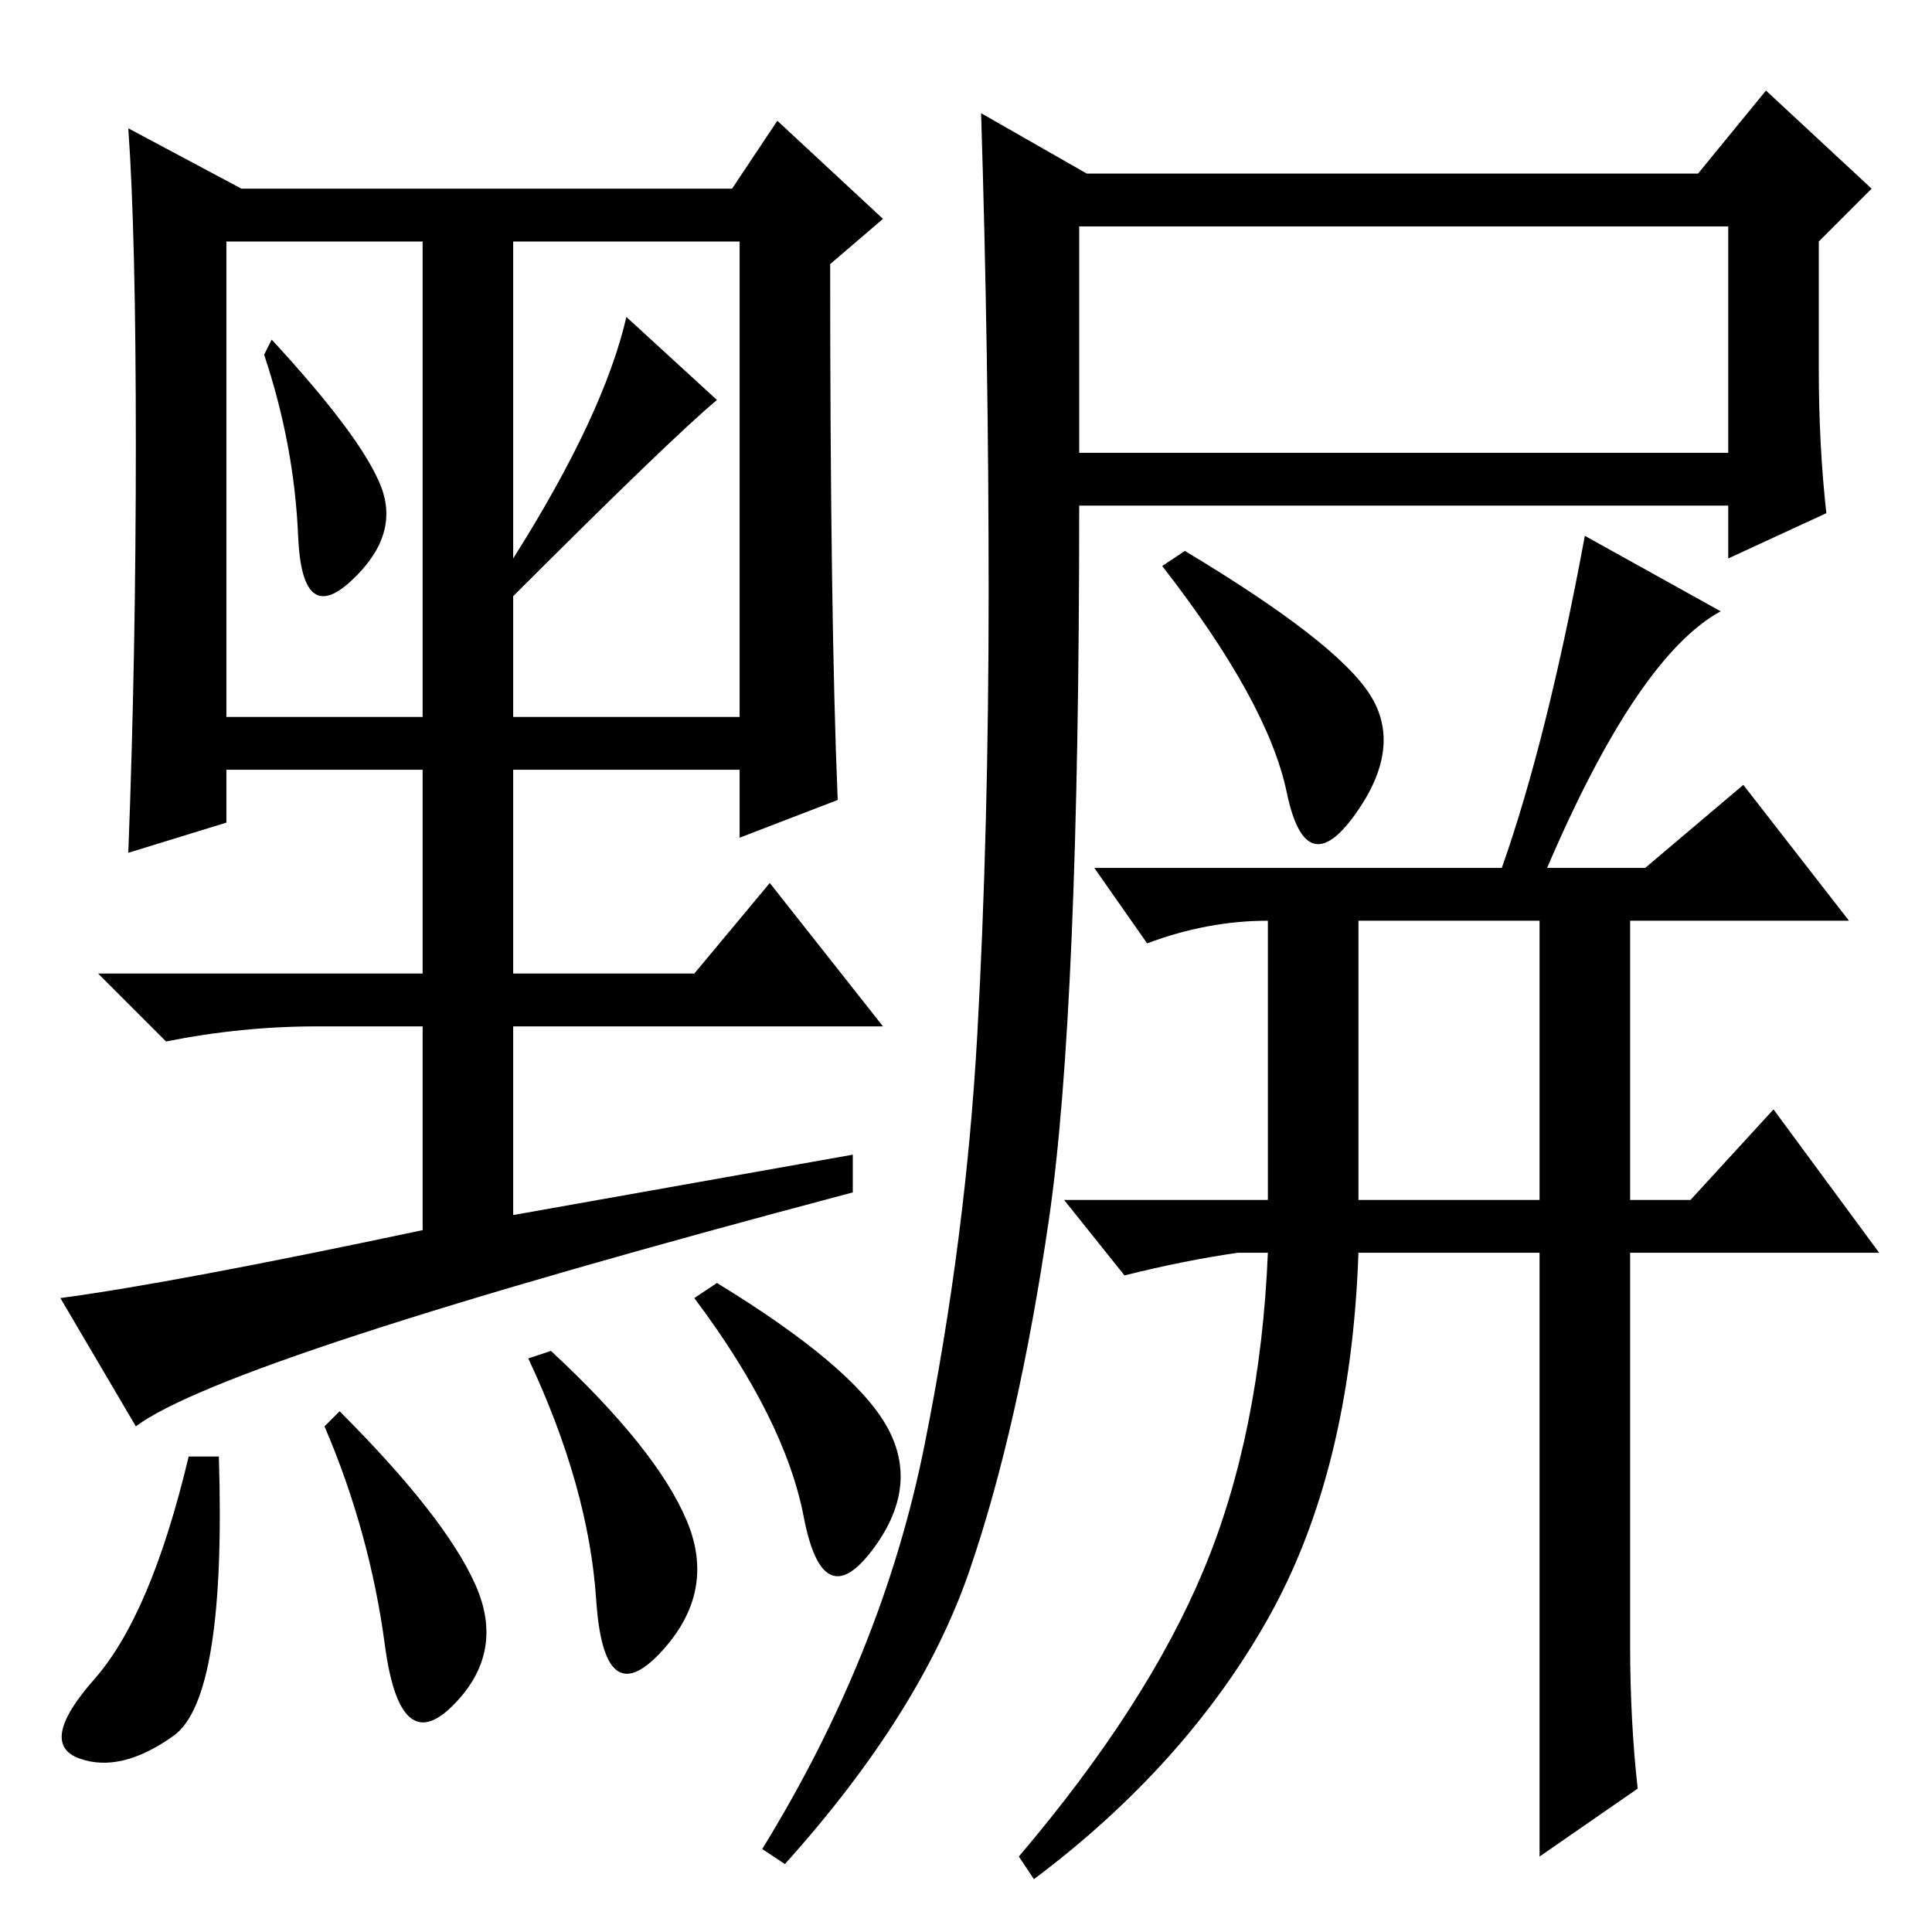 <?xml version="1.0" standalone="no"?>
<!DOCTYPE svg PUBLIC "-//W3C//DTD SVG 1.1//EN" "http://www.w3.org/Graphics/SVG/1.1/DTD/svg11.dtd" >
<svg xmlns="http://www.w3.org/2000/svg" xmlns:xlink="http://www.w3.org/1999/xlink" version="1.1" viewBox="0 -36 256 256">
  <g transform="matrix(1 0 0 -1 0 220)">
   <path fill="currentColor"
d="M241 207q0 -10 1 -19l-13 -6v7h-86q0 -67 -4 -94.5t-10.5 -46.5t-24.5 -39l-3 2q16 26 21.5 53.5t7 54.5t1.5 58.5t-1 63.5l14 -8h81l9 11l14 -13l-7 -7v-17zM143 196h86v30h-86v-30zM181.5 164q4.5 -7 -2 -16t-9 3t-16.5 30l3 2q20 -12 24.5 -19zM228 175
q-11 -6 -23 -34h13l13 11l14 -18h-29v-37h8l11 12l14 -19h-33v-52q0 -10 1 -19l-13 -9v80h-24q-1 -29 -12 -48.5t-31 -34.5l-2 3q17 20 24.5 38t8.5 42h-4q-7 -1 -15 -3l-8 10h27v37q-8 0 -16 -3l-7 10h54q6 17 11 44zM180 97h24v37h-24v-37zM18 67l-10 17q15 2 48 9v27h-14
q-10 0 -20 -2l-9 9h43v27h-26v-7l-13 -4q1 26 1 54t-1 42l15 -8h65l6 9l14 -13l-7 -6q0 -47 1 -71l-13 -5v9h-30v-27h24l10 12l15 -19h-49v-25l45 8v-5q-83 -22 -95 -31zM50.5 191.5q2.5 -6.5 -4 -12.5t-7 6t-4.5 24l1 2q12 -13 14.5 -19.5zM68 182q12 19 15 32l12 -11
q-6 -5 -27 -26v-16h30v63h-30v-42zM30 161h26v63h-26v-63zM23 26q-7 -5 -12.5 -3t2 10.5t12.5 29.5h4q1 -32 -6 -37zM63 46q4 -9 -3 -16t-9 8t-8 29l2 2q14 -14 18 -23zM91 54.5q4 -9.5 -3.5 -17.5t-8.5 7t-9 32l3 1q14 -13 18 -22.5zM117.5 67q4.5 -8 -2 -16.5t-9 4.5
t-14.5 29l3 2q18 -11 22.5 -19z" />
  </g>

</svg>
